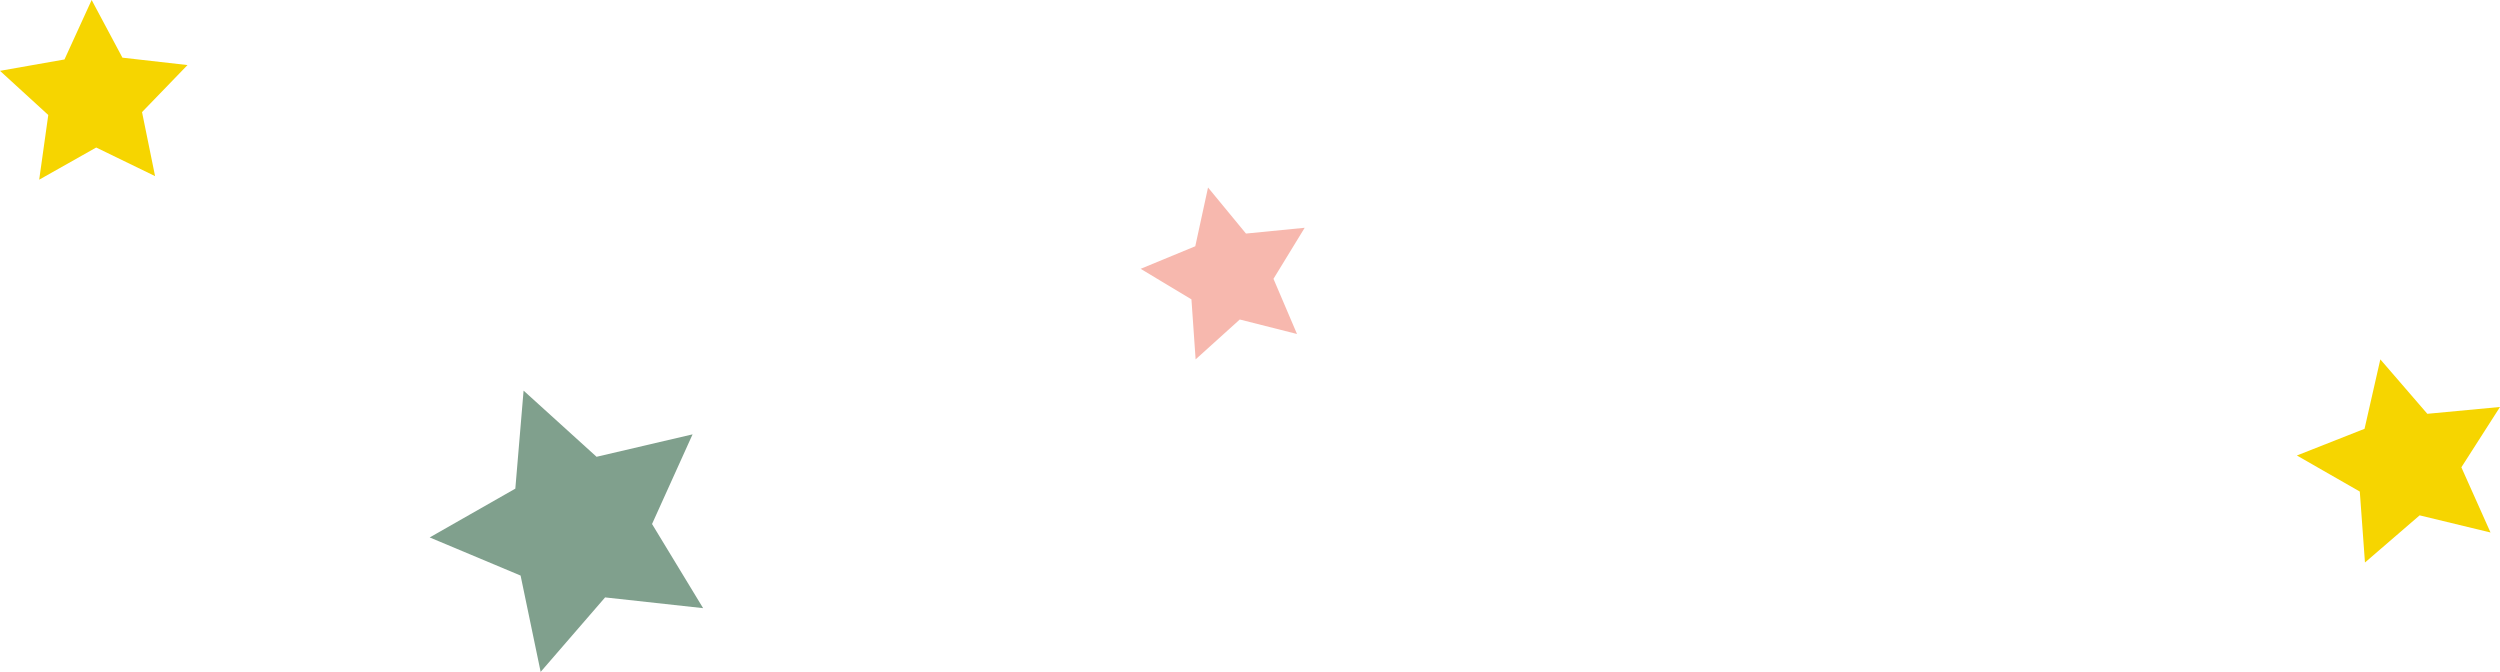 <svg width="320" height="86" viewBox="0 0 320 86" fill="none" xmlns="http://www.w3.org/2000/svg">
<path fill-rule="evenodd" clip-rule="evenodd" d="M11.731 0L8.254 7.611L0 9.067L6.179 14.718L5.017 23L12.314 18.882L19.85 22.544L18.18 14.349L24 8.328L15.67 7.381L11.731 0Z" fill="#F6D500"/>
<path fill-rule="evenodd" clip-rule="evenodd" d="M55 68.791L65.962 62.546L67.019 50L76.36 58.469L88.65 55.596L83.461 67.074L90 77.844L77.452 76.468L69.203 86L66.636 73.672L55 68.791Z" fill="#80A08D"/>
<path fill-rule="evenodd" clip-rule="evenodd" d="M302.662 54.886L294 58.303L302.054 62.92L302.715 72L309.713 65.965L318.786 68.16L315.055 59.815L320 52.092L310.698 52.967L304.682 46L302.662 54.886Z" fill="#F6D500"/>
<path fill-rule="evenodd" clip-rule="evenodd" d="M153.039 46L152.504 38.317L146 34.41L152.996 31.52L154.628 24L159.486 29.896L167 29.155L163.005 35.69L166.017 42.751L158.691 40.896L153.039 46Z" fill="#F7B8AE"/>
</svg>
